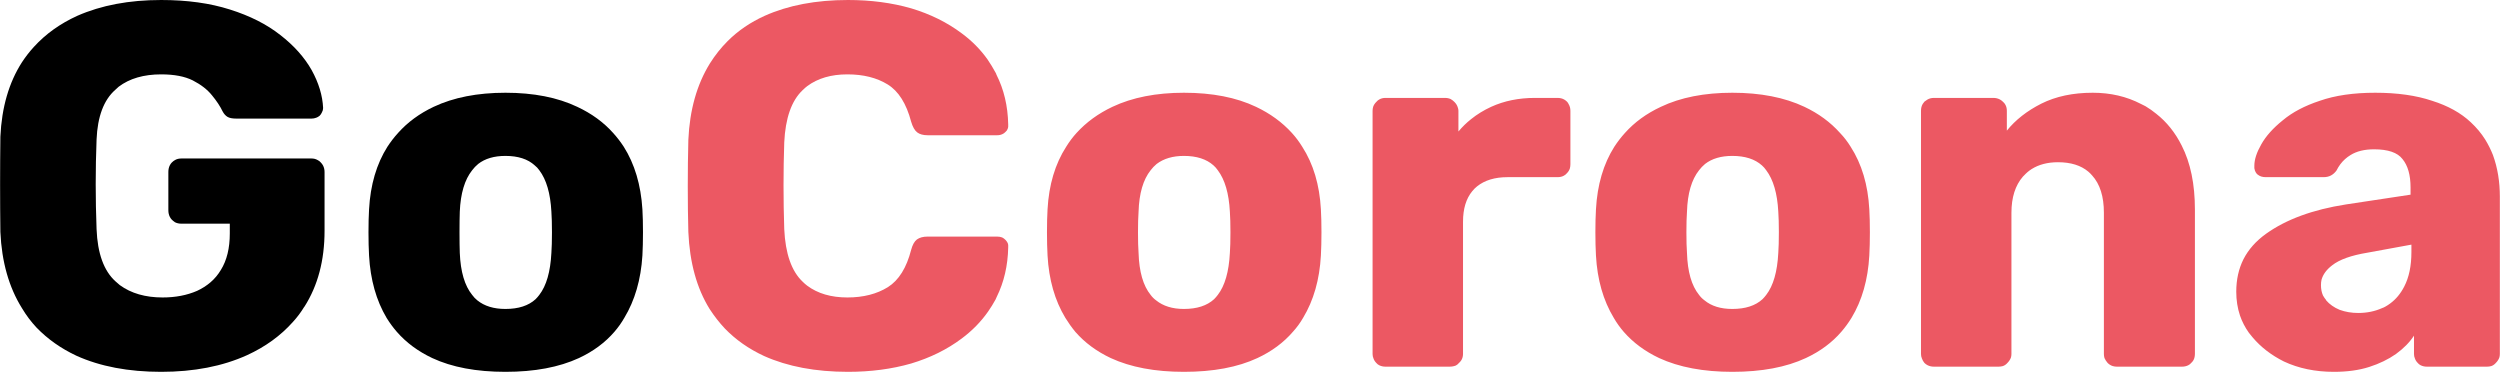 <svg width="87.062" height="12.959" viewBox="0 0 87.062 12.96" fill="none" xmlns="http://www.w3.org/2000/svg" xmlns:xlink="http://www.w3.org/1999/xlink">
	<desc>
			Created with Pixso.
	</desc>
	<defs/>
	<path id="GoCorona" d="M2.66 12.39Q3.9 12.95 5.61 12.95Q7.32 12.95 8.6 12.37Q9.56 11.93 10.2 11.21Q10.42 10.97 10.59 10.69Q10.6 10.68 10.6 10.68Q11.3 9.58 11.3 8.04L11.3 5.99Q11.3 5.87 11.25 5.77Q11.22 5.71 11.17 5.66Q11.12 5.6 11.05 5.57Q10.96 5.52 10.85 5.52L6.31 5.52Q6.19 5.52 6.1 5.57Q6.04 5.6 5.98 5.66Q5.94 5.7 5.91 5.76Q5.86 5.86 5.86 5.99L5.86 7.32Q5.86 7.45 5.91 7.55Q5.94 7.61 5.98 7.65Q6.03 7.7 6.09 7.74Q6.19 7.79 6.31 7.79L8 7.79L8 8.13Q8 8.9 7.69 9.4Q7.54 9.65 7.33 9.83Q7.12 10.01 6.86 10.13Q6.33 10.36 5.66 10.36Q4.76 10.36 4.17 9.93Q4.1 9.87 4.02 9.8Q3.41 9.25 3.36 7.98Q3.3 6.4 3.36 4.86Q3.41 3.66 4.01 3.13Q4.07 3.07 4.13 3.02Q4.7 2.59 5.61 2.59Q6.29 2.59 6.71 2.8Q7.14 3.02 7.38 3.32Q7.62 3.61 7.75 3.88Q7.82 4.01 7.92 4.07Q8.02 4.13 8.22 4.13L10.85 4.13Q10.93 4.13 11.01 4.1Q11.07 4.08 11.13 4.03Q11.18 3.98 11.21 3.91Q11.25 3.84 11.25 3.76Q11.22 3.11 10.85 2.44Q10.47 1.77 9.76 1.22Q9.05 0.66 8 0.33Q6.96 1.33e-5 5.61 1.33e-5Q3.94 1.33e-5 2.69 0.55Q1.79 0.96 1.18 1.63Q0.95 1.88 0.76 2.17Q0.08 3.23 0.01 4.76Q0 5.56 0 6.43Q0 7.3 0.01 8.08Q0.08 9.64 0.76 10.73Q0.98 11.1 1.27 11.41Q1.85 12.01 2.66 12.39ZM15.05 12.47Q16.08 12.95 17.6 12.95Q19.12 12.95 20.16 12.47Q20.91 12.12 21.4 11.55Q21.59 11.33 21.74 11.07Q22.29 10.16 22.37 8.9Q22.39 8.54 22.39 8.09Q22.39 7.63 22.37 7.29Q22.29 6.01 21.72 5.11Q21.55 4.85 21.35 4.63Q20.85 4.07 20.1 3.72Q19.07 3.23 17.6 3.23Q16.14 3.23 15.1 3.72Q14.36 4.07 13.86 4.63Q13.66 4.85 13.49 5.11Q12.92 6.01 12.85 7.29Q12.83 7.63 12.83 8.09Q12.83 8.54 12.85 8.9Q12.92 10.16 13.46 11.07Q13.62 11.33 13.82 11.56Q14.31 12.12 15.05 12.47ZM18.65 10.42Q18.28 10.76 17.6 10.76Q16.99 10.76 16.62 10.46Q16.52 10.38 16.44 10.27Q16.05 9.79 16.01 8.81Q16 8.54 16 8.09Q16 7.65 16.01 7.37Q16.05 6.42 16.44 5.93Q16.53 5.81 16.65 5.71Q17.01 5.43 17.6 5.43Q18.26 5.43 18.62 5.76Q18.71 5.83 18.78 5.93Q19.15 6.42 19.2 7.37Q19.22 7.65 19.22 8.09Q19.22 8.54 19.2 8.81Q19.15 9.79 18.78 10.27Q18.72 10.35 18.65 10.42Z" fill="#000000" fill-opacity="1" fill-rule="evenodd"/>
	<path id="GoCorona" d="M26.61 12.4Q27.84 12.95 29.53 12.95Q30.72 12.95 31.73 12.66Q32.73 12.36 33.49 11.79Q34.04 11.38 34.41 10.85Q34.55 10.65 34.67 10.43Q34.69 10.38 34.71 10.34Q35.09 9.57 35.11 8.62Q35.12 8.53 35.09 8.46Q35.06 8.4 35.01 8.35Q34.96 8.3 34.9 8.27Q34.82 8.24 34.73 8.24L32.3 8.24Q32.07 8.24 31.93 8.34Q31.8 8.44 31.73 8.7Q31.49 9.64 30.92 10Q30.34 10.36 29.51 10.36Q28.66 10.36 28.11 9.95Q28.03 9.89 27.95 9.81Q27.37 9.26 27.31 7.98Q27.26 6.44 27.31 4.96Q27.37 3.69 27.95 3.14Q28.03 3.06 28.11 3Q28.66 2.59 29.51 2.59Q30.34 2.59 30.91 2.94Q31.48 3.29 31.73 4.24Q31.81 4.51 31.94 4.61Q32.07 4.71 32.3 4.71L34.73 4.71Q34.83 4.71 34.91 4.67Q34.96 4.65 35.01 4.6Q35.07 4.55 35.09 4.49Q35.12 4.42 35.11 4.33Q35.09 3.37 34.7 2.6Q34.69 2.56 34.67 2.53Q34.54 2.29 34.39 2.07Q34.02 1.55 33.49 1.16Q32.73 0.59 31.73 0.29Q30.72 1.33e-5 29.53 1.33e-5Q27.86 1.33e-5 26.63 0.55Q25.88 0.89 25.34 1.43Q24.99 1.78 24.72 2.21Q24.04 3.31 23.97 4.87Q23.95 5.65 23.95 6.49Q23.95 7.34 23.97 8.08Q24.04 9.68 24.71 10.76Q24.95 11.13 25.24 11.44Q25.81 12.03 26.61 12.4ZM38.68 12.47Q39.72 12.95 41.23 12.95Q42.76 12.95 43.79 12.47Q44.54 12.12 45.03 11.55Q45.23 11.33 45.38 11.07Q45.93 10.16 46 8.9Q46.02 8.54 46.02 8.09Q46.02 7.63 46 7.29Q45.93 6.01 45.35 5.11Q45.19 4.85 44.99 4.63Q44.48 4.07 43.74 3.72Q42.71 3.23 41.23 3.23Q39.78 3.23 38.74 3.72Q38 4.07 37.49 4.63Q37.29 4.85 37.13 5.11Q36.55 6.01 36.48 7.29Q36.46 7.63 36.46 8.09Q36.46 8.54 36.48 8.9Q36.55 10.16 37.1 11.07Q37.26 11.33 37.45 11.56Q37.94 12.12 38.68 12.47ZM57.78 12.47Q58.82 12.95 60.33 12.95Q61.86 12.95 62.89 12.47Q63.64 12.12 64.13 11.55Q64.32 11.33 64.48 11.07Q65.03 10.16 65.1 8.9Q65.12 8.54 65.12 8.09Q65.12 7.63 65.1 7.29Q65.03 6.01 64.45 5.11Q64.29 4.85 64.08 4.63Q63.58 4.07 62.84 3.72Q61.8 3.23 60.33 3.23Q58.87 3.23 57.84 3.72Q57.09 4.07 56.59 4.63Q56.39 4.85 56.22 5.11Q55.65 6.01 55.58 7.29Q55.56 7.63 55.56 8.09Q55.56 8.54 55.58 8.9Q55.65 10.16 56.2 11.07Q56.35 11.33 56.55 11.56Q57.04 12.12 57.78 12.47ZM67.13 12.72Q67.23 12.77 67.35 12.77L69.6 12.77Q69.68 12.77 69.75 12.75Q69.84 12.72 69.91 12.64Q69.99 12.56 70.03 12.46Q70.05 12.4 70.05 12.33L70.05 7.41Q70.05 6.61 70.45 6.15Q70.47 6.13 70.49 6.11Q70.61 5.98 70.75 5.89Q71.13 5.65 71.67 5.65Q72.34 5.65 72.73 5.98Q72.8 6.04 72.86 6.11Q73.27 6.56 73.27 7.41L73.27 12.33Q73.27 12.4 73.29 12.47Q73.33 12.56 73.4 12.64Q73.48 12.72 73.58 12.75Q73.65 12.77 73.72 12.77L75.99 12.77Q76.11 12.77 76.21 12.72Q76.27 12.69 76.31 12.64Q76.39 12.57 76.42 12.47Q76.44 12.4 76.44 12.33L76.44 7.3Q76.44 5.97 75.98 5.07Q75.64 4.39 75.09 3.96Q74.92 3.82 74.72 3.7Q74.64 3.66 74.56 3.62Q73.81 3.23 72.88 3.23Q71.85 3.23 71.09 3.61Q70.34 3.99 69.89 4.55L69.89 3.86Q69.89 3.74 69.84 3.65Q69.81 3.59 69.75 3.54Q69.7 3.49 69.64 3.46Q69.54 3.41 69.42 3.41L67.35 3.41Q67.22 3.41 67.12 3.47Q67.07 3.5 67.02 3.54Q66.99 3.58 66.96 3.62Q66.9 3.72 66.9 3.86L66.9 12.33Q66.9 12.41 66.93 12.48Q66.96 12.57 67.02 12.64Q67.07 12.69 67.13 12.72ZM79.54 12.59Q80.31 12.95 81.28 12.95Q81.98 12.95 82.51 12.78Q83.04 12.61 83.44 12.33Q83.84 12.04 84.07 11.69L84.07 12.33Q84.07 12.41 84.1 12.48Q84.13 12.57 84.2 12.64Q84.24 12.69 84.3 12.72Q84.4 12.77 84.52 12.77L86.61 12.77Q86.69 12.77 86.76 12.75Q86.85 12.72 86.92 12.64Q87 12.56 87.04 12.46Q87.06 12.4 87.06 12.33L87.06 6.85Q87.06 6.06 86.82 5.4Q86.71 5.12 86.55 4.86Q86.35 4.54 86.05 4.26Q85.53 3.77 84.7 3.51Q83.87 3.23 82.72 3.23Q81.59 3.23 80.79 3.51Q80 3.77 79.5 4.19Q78.99 4.6 78.75 5.03Q78.51 5.45 78.51 5.77Q78.5 5.86 78.53 5.94Q78.55 6 78.6 6.06Q78.62 6.07 78.64 6.09Q78.74 6.17 78.91 6.17L80.92 6.17Q81.07 6.17 81.18 6.11Q81.29 6.05 81.37 5.94Q81.49 5.7 81.67 5.54Q81.76 5.46 81.86 5.4Q82.18 5.2 82.68 5.2Q83.41 5.2 83.67 5.54Q83.95 5.88 83.95 6.53L83.95 6.78L81.7 7.12Q79.97 7.39 78.92 8.14Q78.39 8.52 78.13 9.03Q77.88 9.53 77.88 10.16Q77.88 10.6 78.01 10.99Q78.12 11.31 78.32 11.59Q78.38 11.67 78.45 11.75Q78.88 12.26 79.54 12.59ZM48.03 12.72Q48.13 12.77 48.25 12.77L50.48 12.77Q50.6 12.77 50.7 12.73Q50.76 12.7 50.81 12.64Q50.9 12.56 50.93 12.46Q50.95 12.4 50.95 12.33L50.95 7.72Q50.95 7.05 51.27 6.66Q51.31 6.62 51.35 6.57Q51.4 6.53 51.44 6.49Q51.84 6.17 52.5 6.17L54.24 6.17Q54.37 6.17 54.46 6.12Q54.52 6.09 54.57 6.03Q54.64 5.96 54.67 5.87Q54.69 5.8 54.69 5.72L54.69 3.86Q54.69 3.73 54.63 3.63Q54.61 3.58 54.57 3.54Q54.53 3.5 54.48 3.47Q54.38 3.41 54.24 3.41L53.45 3.41Q52.61 3.41 51.93 3.72Q51.54 3.9 51.23 4.15Q50.99 4.34 50.79 4.58L50.79 3.86Q50.79 3.8 50.77 3.75Q50.74 3.64 50.65 3.55Q50.59 3.49 50.52 3.45Q50.43 3.41 50.32 3.41L48.25 3.41Q48.13 3.41 48.04 3.46Q47.98 3.49 47.93 3.55Q47.85 3.63 47.82 3.72Q47.8 3.79 47.8 3.86L47.8 12.33Q47.8 12.41 47.83 12.48Q47.86 12.57 47.93 12.64Q47.97 12.69 48.03 12.72ZM42.28 10.42Q41.91 10.76 41.23 10.76Q40.63 10.76 40.26 10.46Q40.15 10.38 40.07 10.27Q39.68 9.79 39.65 8.81Q39.63 8.54 39.63 8.09Q39.63 7.65 39.65 7.37Q39.68 6.42 40.07 5.93Q40.16 5.81 40.28 5.71Q40.65 5.43 41.23 5.43Q41.89 5.43 42.26 5.76Q42.34 5.83 42.41 5.93Q42.78 6.42 42.83 7.37Q42.85 7.65 42.85 8.09Q42.85 8.54 42.83 8.81Q42.78 9.79 42.41 10.27Q42.35 10.35 42.28 10.42ZM61.38 10.42Q61.01 10.76 60.33 10.76Q59.72 10.76 59.36 10.46Q59.25 10.38 59.17 10.27Q58.78 9.79 58.75 8.81Q58.73 8.54 58.73 8.09Q58.73 7.65 58.75 7.37Q58.78 6.42 59.17 5.93Q59.26 5.81 59.38 5.71Q59.74 5.43 60.33 5.43Q60.99 5.43 61.36 5.76Q61.44 5.83 61.51 5.93Q61.88 6.42 61.93 7.37Q61.95 7.65 61.95 8.09Q61.95 8.54 61.93 8.81Q61.88 9.79 61.51 10.27Q61.45 10.35 61.38 10.42ZM82.96 10.73Q82.58 10.9 82.13 10.9Q81.78 10.9 81.48 10.79Q81.19 10.67 81.01 10.46L81.01 10.45Q80.95 10.38 80.9 10.29Q80.83 10.13 80.83 9.93Q80.83 9.83 80.85 9.74Q80.93 9.46 81.22 9.24Q81.6 8.94 82.45 8.8L83.98 8.52L83.98 8.78Q83.98 9.5 83.73 9.98Q83.54 10.35 83.24 10.57Q83.16 10.63 83.07 10.68Q83.02 10.71 82.96 10.73Z" fill="#EC5863" fill-opacity="1" fill-rule="evenodd"/>
</svg>
